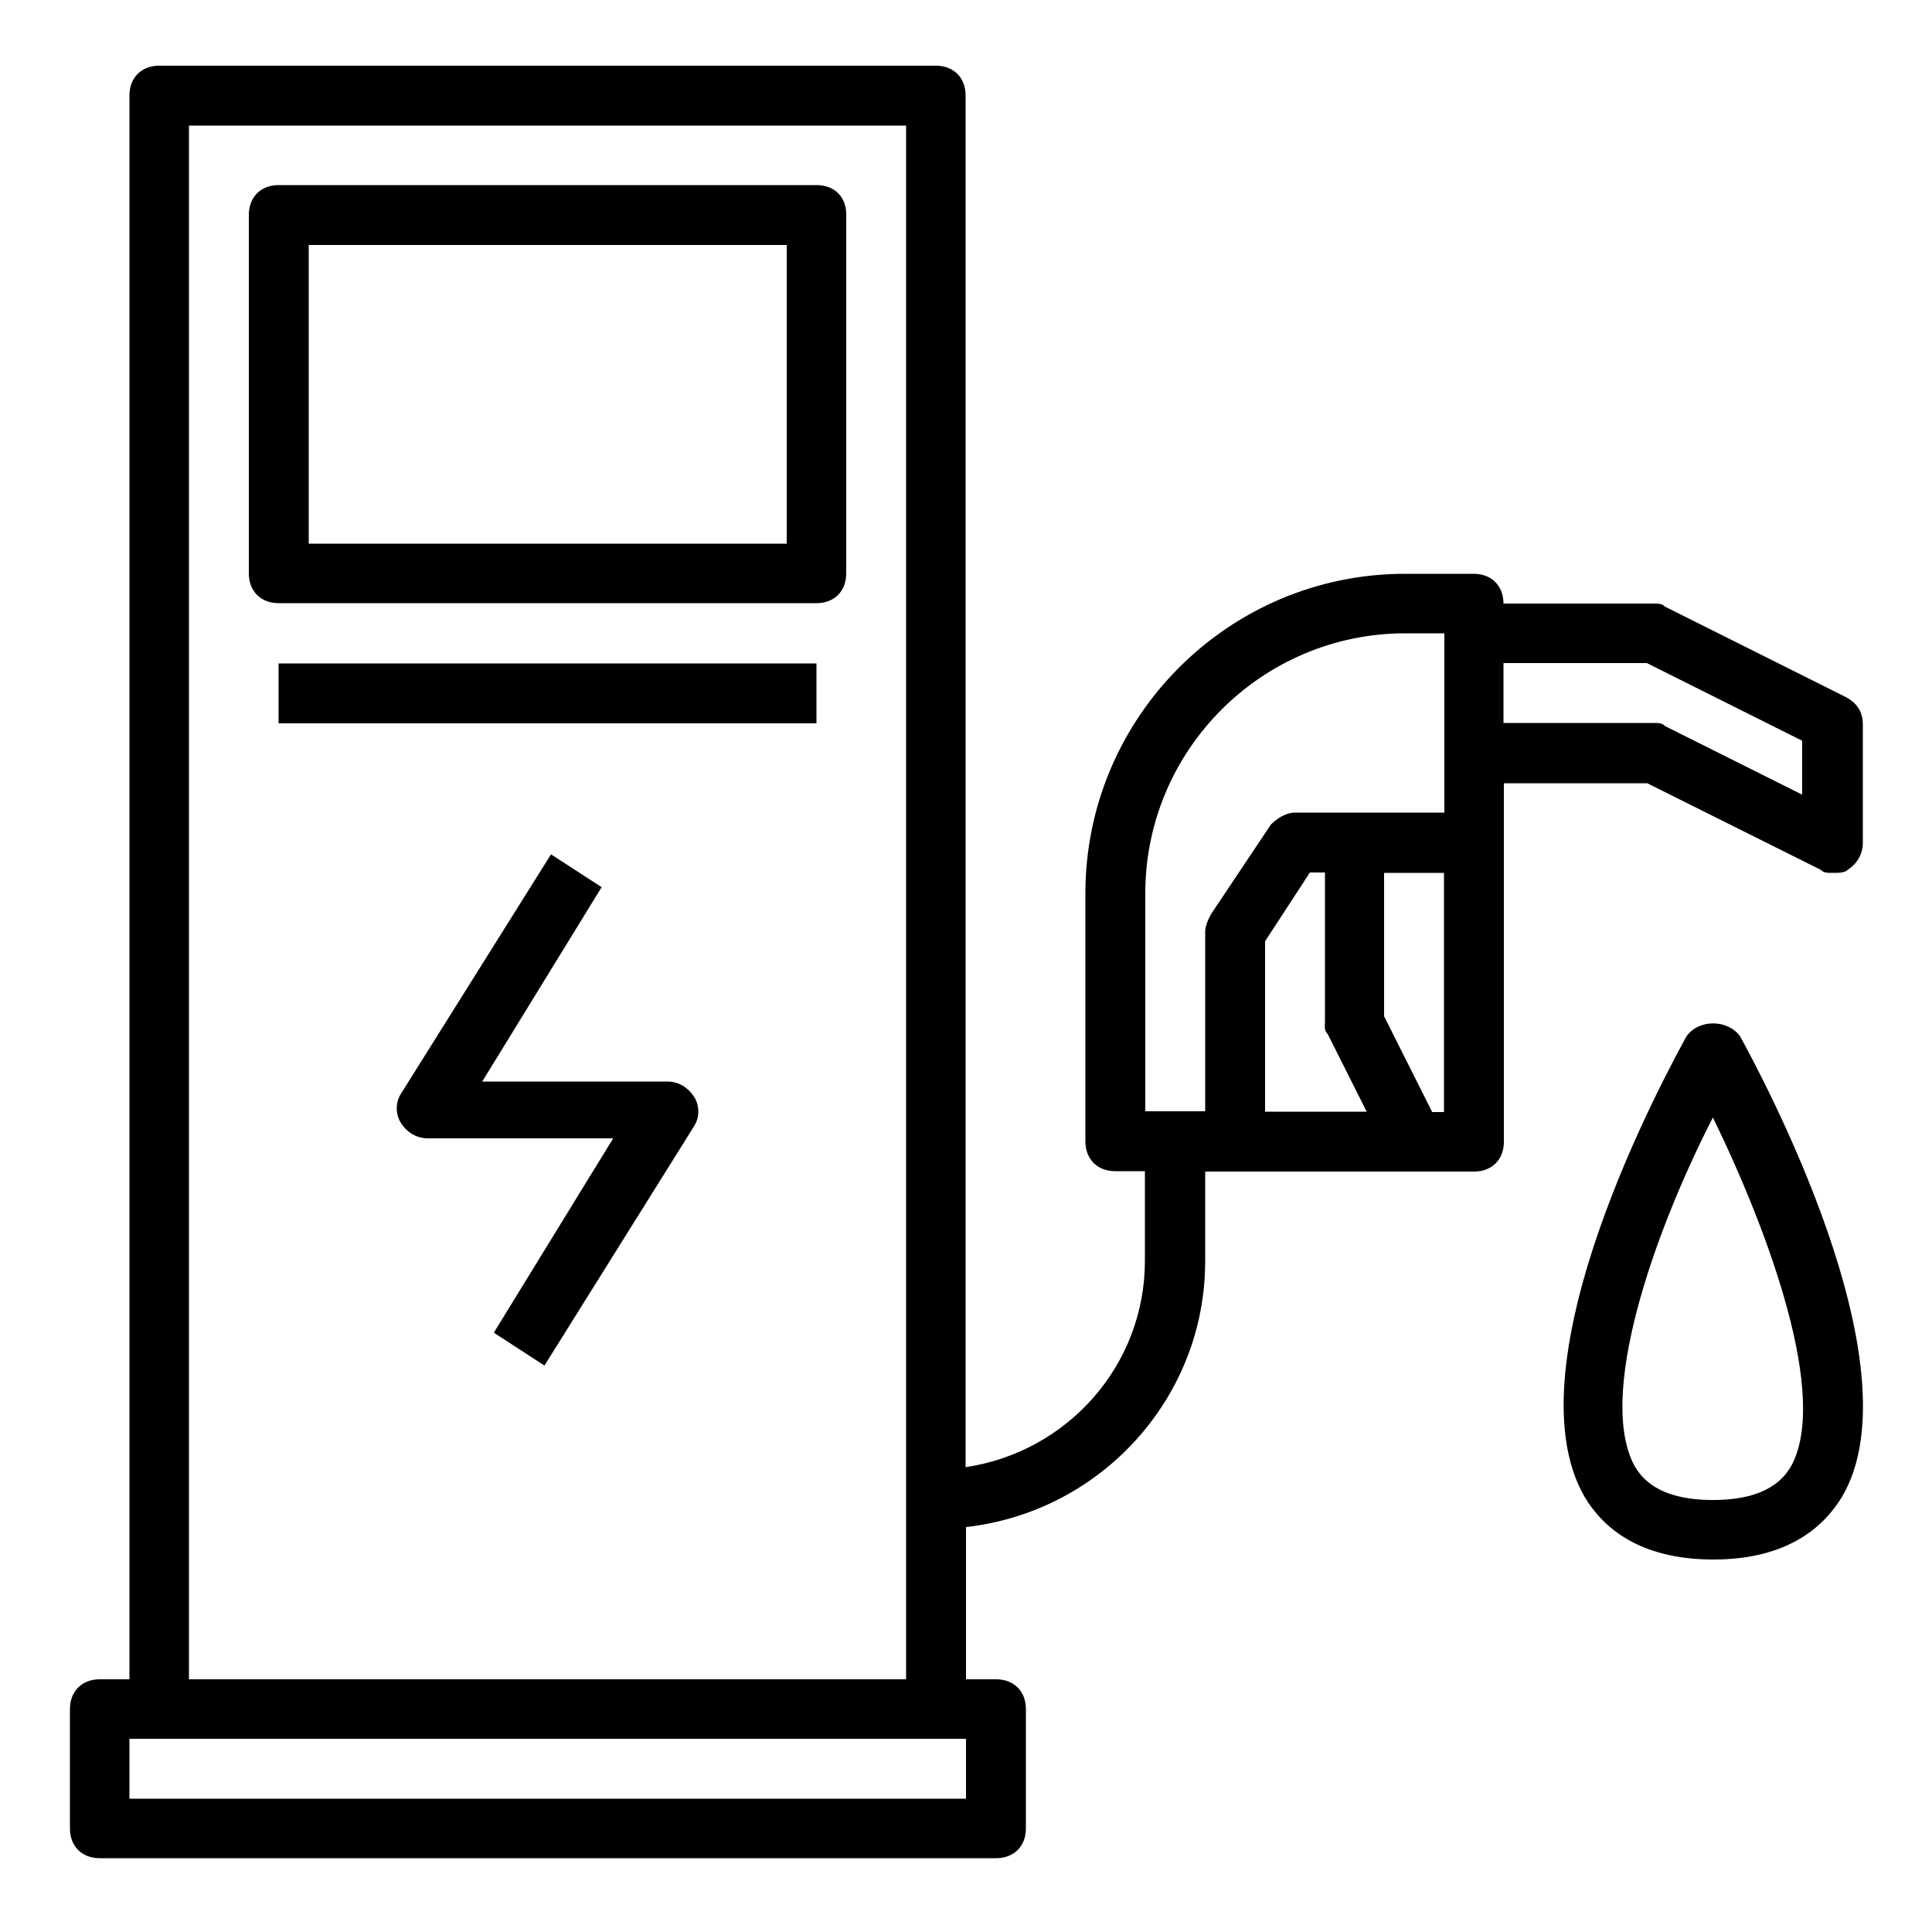<?xml version="1.0" encoding="utf-8"?>
<!-- Generator: Adobe Illustrator 22.0.0, SVG Export Plug-In . SVG Version: 6.00 Build 0)  -->
<svg version="1.1" id="Layer_1" xmlns="http://www.w3.org/2000/svg" xmlns:xlink="http://www.w3.org/1999/xlink" x="0px" y="0px"
	 viewBox="0 0 500 500" style="enable-background:new 0 0 500 500;" xml:space="preserve">
<g>
	<path d="M477.3,180.2L430.9,157c-0.8-0.8-1.5-0.8-3.1-0.8h-38.7c0-4.6-3.1-7.7-7.7-7.7h-17.8c-45.6,0-82.7,37.1-82.7,82.7v64.2
		c0,4.6,3.1,7.7,7.7,7.7h7.7v23.2c0,27.1-20.1,49.5-46.4,53.4v-355c0-4.6-3.1-7.7-7.7-7.7H41.2c-4.6,0-7.7,3.1-7.7,7.7v409.9h-7.7
		c-4.6,0-7.7,3.1-7.7,7.7v30.9c0,4.6,3.1,7.7,7.7,7.7h232c4.6,0,7.7-3.1,7.7-7.7v-30.9c0-4.6-3.1-7.7-7.7-7.7H250v-39.4
		c34.8-3.9,61.9-33.3,61.9-68.8v-23.2h69.6c4.6,0,7.7-3.1,7.7-7.7v-92.8h37.1l44.9,22.4c0.8,0.8,1.5,0.8,3.1,0.8s3.1,0,3.9-0.8
		c2.3-1.5,3.9-3.9,3.9-7v-30.9C482,184,480.4,181.7,477.3,180.2z M250,465.5H33.5v-15.5h7.7h201.1h7.7V465.5z M48.9,434.6V32.5
		h185.6v402.1H48.9z M296.4,231.2c0-37.1,30.2-67.3,67.3-67.3h10.1v30.9v15.5h-38.7c-2.3,0-4.6,1.5-6.2,3.1l-15.5,23.2
		c-0.8,1.5-1.5,3.1-1.5,4.6v46.4h-15.5V231.2z M343.6,267.6l10.1,20.1h-26.3v-44.1l11.6-17.8h3.9v38.7
		C342.8,266,342.8,266.8,343.6,267.6z M370.6,287.7l-12.4-24.7v-37.1h15.5v61.9H370.6z M466.5,205.7l-35.6-17.8
		c-0.8-0.8-1.5-0.8-3.1-0.8h-38.7v-15.5h37.1l40.2,20.1V205.7z"/>
	<path d="M436.4,268.3c-4.6,8.5-46.4,84.3-26.3,119.1c4.6,7.7,13.9,16.2,33.3,16.2c19.3,0,28.6-8.5,33.3-16.2
		c20.1-34-21.7-110.6-26.3-119.1C447.2,263.7,439.5,263.7,436.4,268.3z M463.4,379.7c-1.5,2.3-5.4,8.5-20.1,8.5
		c-14.7,0-18.6-6.2-20.1-8.5c-10.1-17.8,4.6-60.3,20.1-90.5C458,319.4,473.5,361.9,463.4,379.7z"/>
	<path d="M211.3,47.9H72.1c-4.6,0-7.7,3.1-7.7,7.7v92.8c0,4.6,3.1,7.7,7.7,7.7h139.2c4.6,0,7.7-3.1,7.7-7.7V55.7
		C219.1,51,216,47.9,211.3,47.9z M203.6,140.7H79.9V63.4h123.7V140.7z"/>
	<rect x="72.1" y="171.7" width="139.2" height="15.5"/>
	<path d="M172.7,279.9h-47.9l30.9-50.3l-13.1-8.5L103.8,283c-1.5,2.3-1.5,5.4,0,7.7c1.5,2.3,3.9,3.9,7,3.9h47.9l-30.9,50.3l13.1,8.5
		l38.7-61.9c1.5-2.3,1.5-5.4,0-7.7C178.1,281.5,175.7,279.9,172.7,279.9z"/>
</g>
</svg>
